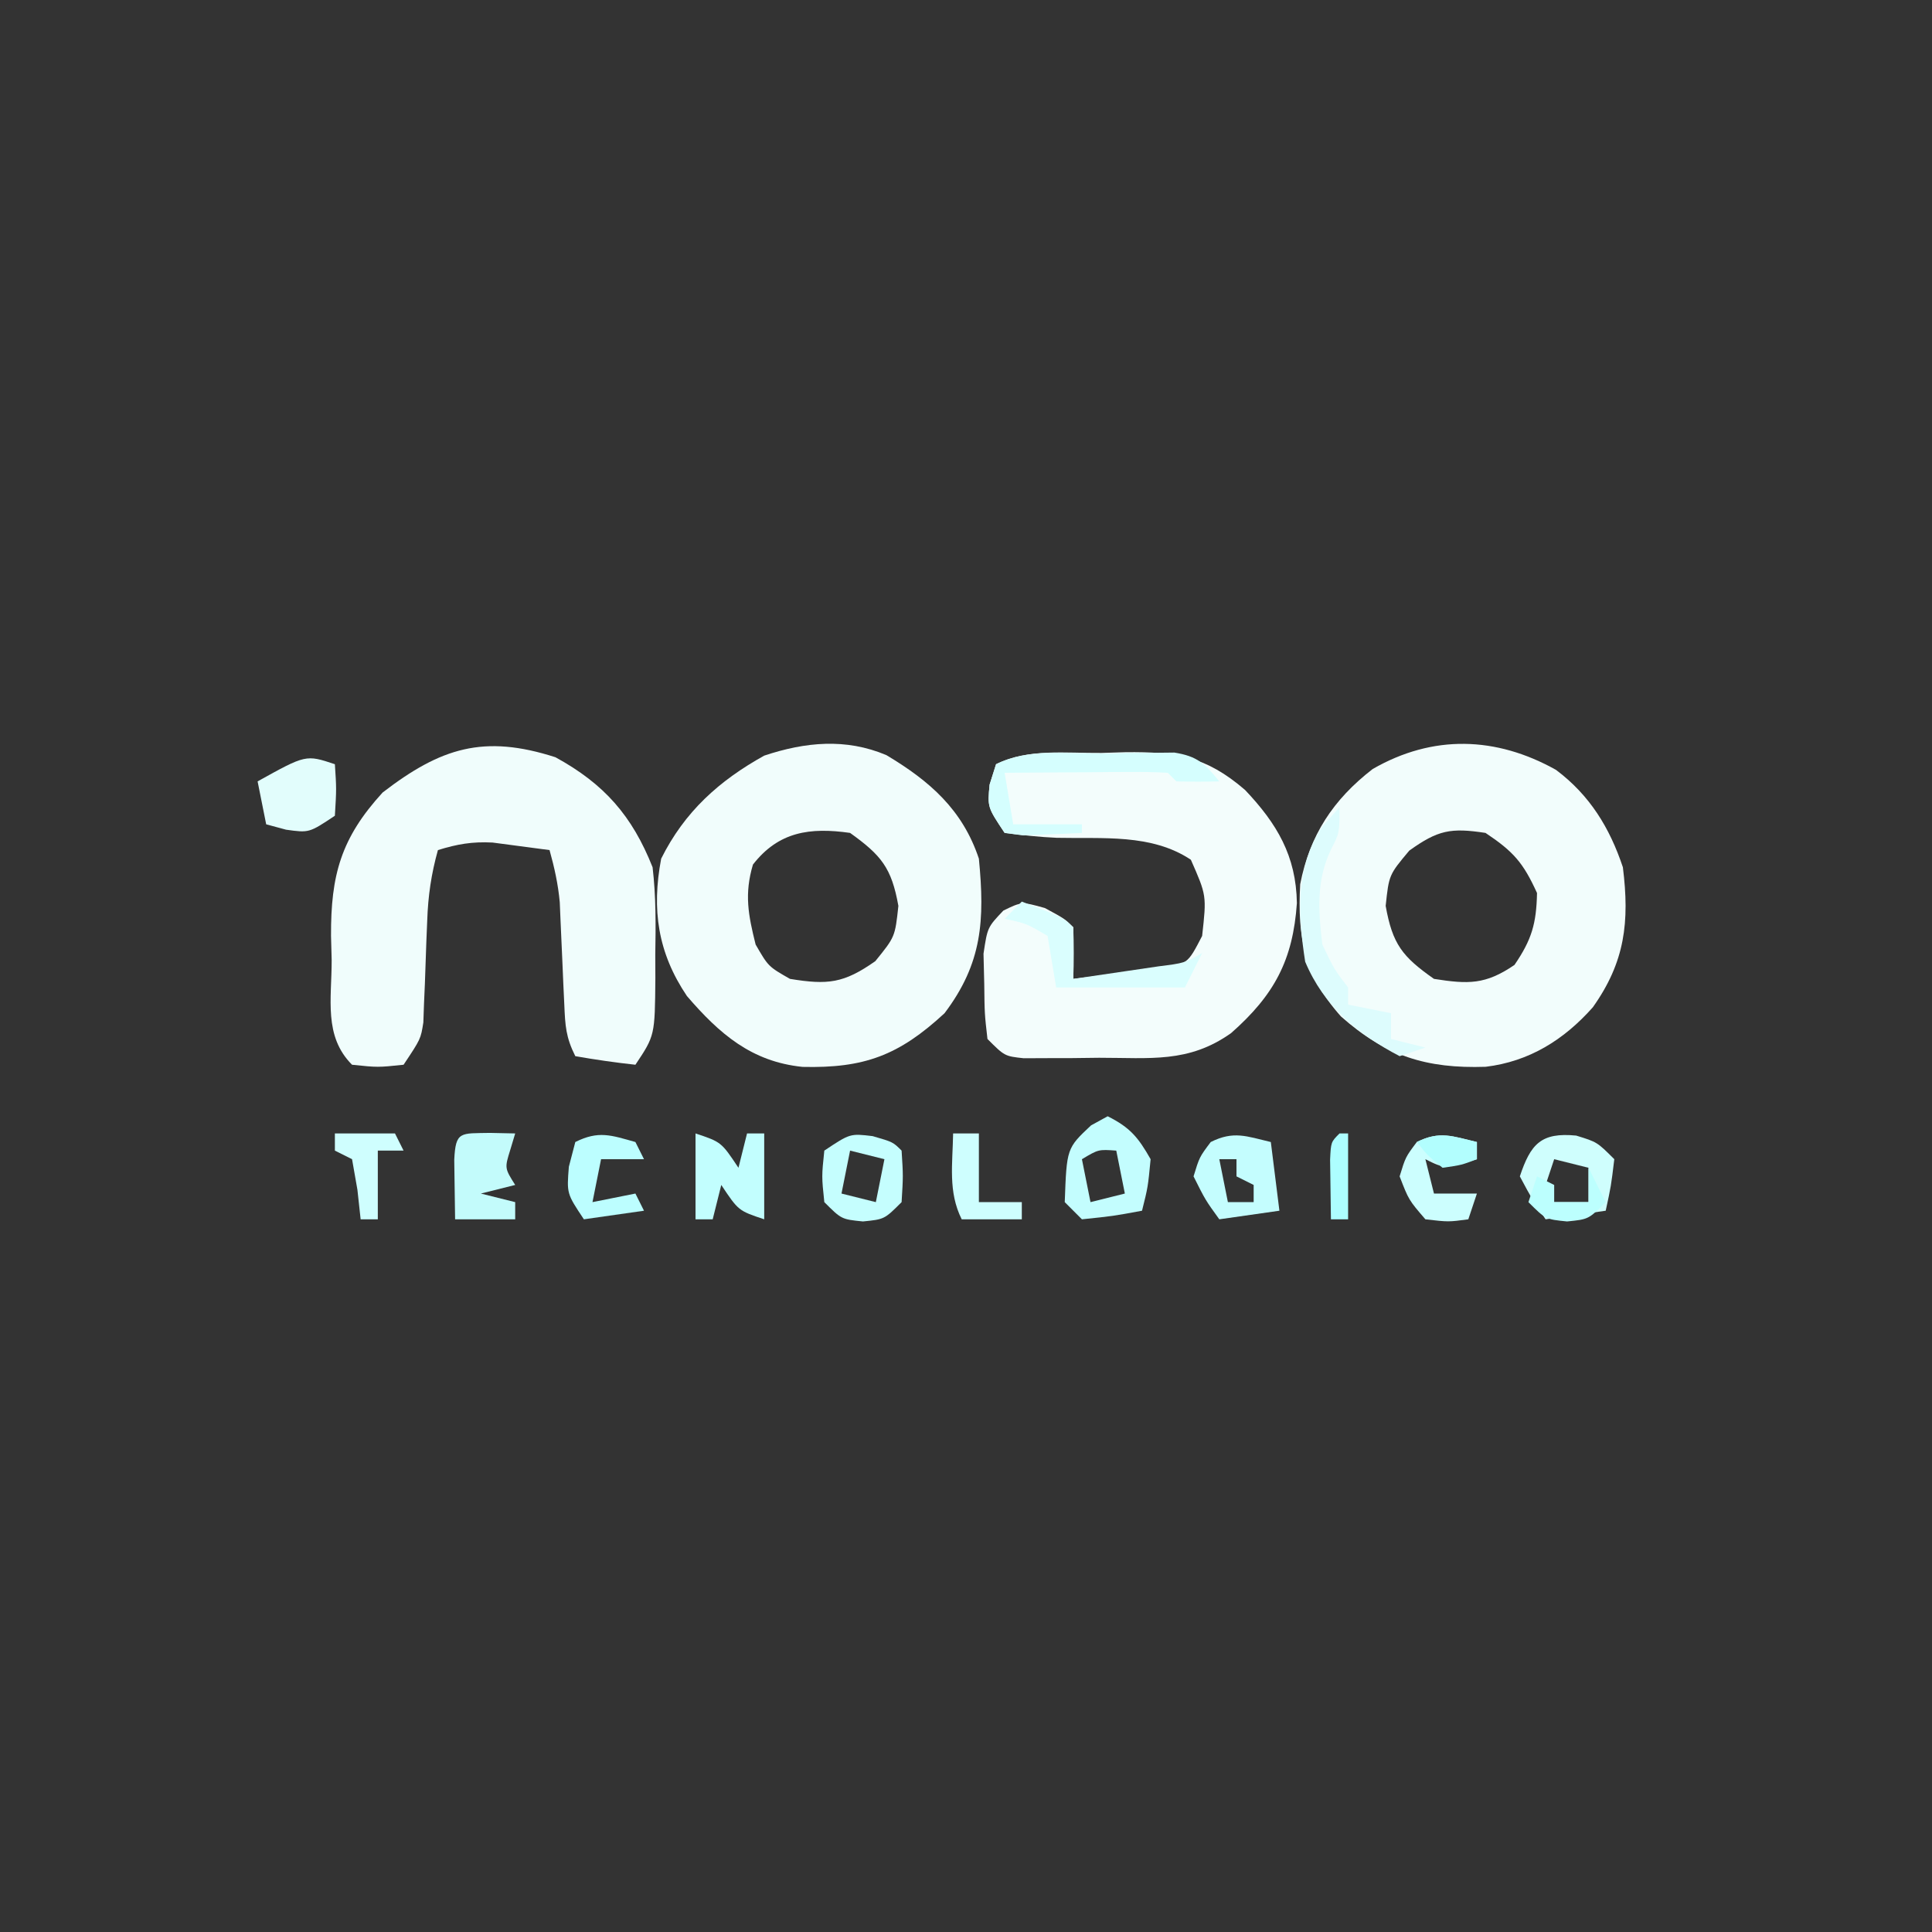 <?xml version="1.0" encoding="UTF-8"?>
<svg version="1.1" xmlns="http://www.w3.org/2000/svg" width="225" height="225">
<rect width="100%" height="100%" fill="#333333" stroke="none"/>
<path d="M0 0 C3.929 2.944 6.258 6.74 7.793 11.344 C8.584 17.707 8.046 22.375 4.293 27.652 C0.929 31.446 -3.117 33.972 -8.188 34.582 C-15.084 34.814 -19.846 33.325 -25.039 28.719 C-29.261 23.973 -30.134 19.592 -29.785 13.316 C-28.672 7.595 -25.941 3.459 -21.344 -0.098 C-14.339 -4.127 -6.992 -3.908 0 0 Z M-17.082 9.406 C-19.448 12.229 -19.448 12.229 -19.832 15.844 C-19.036 20.302 -17.899 21.752 -14.207 24.344 C-10.209 24.975 -8.2 25.023 -4.832 22.719 C-2.822 19.781 -2.28 17.904 -2.207 14.344 C-3.811 10.815 -4.949 9.516 -8.207 7.344 C-12.243 6.73 -13.728 7 -17.082 9.406 Z " fill="#F2FDFC" transform="translate(181.207,89.656)"/>
<path d="M0 0 C5.047 3.015 8.87 6.347 10.773 12.059 C11.471 19.241 11.169 24.238 6.773 30.059 C1.441 34.991 -2.601 36.477 -9.762 36.309 C-15.712 35.705 -19.44 32.459 -23.227 28.059 C-26.626 23.018 -27.35 17.976 -26.227 12.059 C-23.505 6.598 -19.493 2.984 -14.227 0.059 C-9.458 -1.531 -4.722 -1.997 0 0 Z M-15.539 12.746 C-16.558 16.172 -16.087 18.617 -15.227 22.059 C-13.747 24.622 -13.747 24.622 -11.227 26.059 C-6.819 26.78 -4.967 26.579 -1.289 23.996 C1.009 21.163 1.009 21.163 1.398 17.559 C0.607 13.129 -0.591 11.666 -4.227 9.059 C-8.903 8.391 -12.553 8.907 -15.539 12.746 Z " fill="#F1FDFC" transform="translate(103.227,87.941)"/>
<path d="M0 0 C0.942 -0.029 1.885 -0.058 2.855 -0.088 C8.698 -0.141 12.147 0.343 16.75 4.312 C20.463 8.232 22.696 11.972 22.785 17.484 C22.329 24.108 20.168 28.182 15.125 32.625 C10.17 36.146 5.677 35.496 -0.25 35.5 C-1.274 35.512 -2.297 35.524 -3.352 35.537 C-4.329 35.539 -5.306 35.541 -6.312 35.543 C-7.211 35.547 -8.109 35.551 -9.035 35.555 C-11.25 35.312 -11.25 35.312 -13.25 33.312 C-13.586 30.379 -13.586 30.379 -13.625 26.875 C-13.653 25.721 -13.682 24.568 -13.711 23.379 C-13.25 20.312 -13.25 20.312 -11.395 18.355 C-9.25 17.312 -9.25 17.312 -6.562 18.062 C-4.25 19.312 -4.25 19.312 -3.25 20.312 C-3.209 22.312 -3.207 24.313 -3.25 26.312 C-1.123 26.058 1.002 25.783 3.125 25.5 C4.9 25.274 4.9 25.274 6.711 25.043 C10.045 24.606 10.045 24.606 11.75 21.312 C12.273 16.604 12.273 16.604 10.438 12.438 C5.846 9.377 0.14 10.006 -5.178 9.883 C-7.209 9.799 -9.233 9.565 -11.25 9.312 C-13.25 6.312 -13.25 6.312 -13 3.688 C-12.752 2.904 -12.505 2.12 -12.25 1.312 C-8.526 -0.549 -4.098 0.041 0 0 Z " fill="#F3FDFC" transform="translate(128.25,87.688)"/>
<path d="M0 0 C5.688 3.112 8.927 6.811 11.312 12.812 C11.712 16.218 11.687 19.575 11.625 23 C11.628 23.902 11.631 24.803 11.635 25.732 C11.58 32.411 11.58 32.411 9.312 35.812 C6.969 35.557 4.634 35.22 2.312 34.812 C1.207 32.602 1.135 31.272 1.031 28.82 C0.994 28.033 0.956 27.245 0.918 26.434 C0.866 25.198 0.866 25.198 0.812 23.938 C0.743 22.315 0.67 20.693 0.594 19.07 C0.563 18.35 0.533 17.629 0.502 16.887 C0.309 14.776 -0.12 12.852 -0.688 10.812 C-2.103 10.616 -3.52 10.431 -4.938 10.25 C-5.726 10.146 -6.515 10.041 -7.328 9.934 C-9.693 9.812 -11.439 10.116 -13.688 10.812 C-14.465 13.597 -14.837 16.149 -14.934 19.035 C-14.966 19.821 -14.999 20.607 -15.033 21.416 C-15.095 23.059 -15.152 24.702 -15.205 26.346 C-15.239 27.13 -15.273 27.914 -15.309 28.723 C-15.334 29.436 -15.359 30.149 -15.385 30.883 C-15.688 32.812 -15.688 32.812 -17.688 35.812 C-20.688 36.125 -20.688 36.125 -23.688 35.812 C-27.016 32.484 -26.056 28.145 -26.062 23.625 C-26.087 22.691 -26.111 21.757 -26.137 20.795 C-26.167 13.741 -24.99 9.42 -20.125 4.105 C-13.346 -1.108 -8.34 -2.686 0 0 Z " fill="#F0FDFC" transform="translate(64.688,88.188)"/>
<path d="M0 0 C2.438 0.75 2.438 0.75 4.438 2.75 C4.062 5.875 4.062 5.875 3.438 8.75 C1.127 9.08 -1.183 9.41 -3.562 9.75 C-5.125 7.438 -5.125 7.438 -6.562 4.75 C-5.307 0.982 -4.095 -0.399 0 0 Z M-2.562 2.75 C-2.893 3.74 -3.223 4.73 -3.562 5.75 C-3.232 6.41 -2.902 7.07 -2.562 7.75 C-1.242 7.75 0.077 7.75 1.438 7.75 C1.438 6.43 1.438 5.11 1.438 3.75 C0.117 3.42 -1.202 3.09 -2.562 2.75 Z " fill="#CFFEFD" transform="translate(183.562,132.25)"/>
<path d="M0 0 C0.33 2.64 0.66 5.28 1 8 C-1.31 8.33 -3.62 8.66 -6 9 C-7.625 6.75 -7.625 6.75 -9 4 C-8.312 1.75 -8.312 1.75 -7 0 C-4.333 -1.333 -2.833 -0.671 0 0 Z M-6 2 C-5.67 3.65 -5.34 5.3 -5 7 C-4.01 7 -3.02 7 -2 7 C-2 6.34 -2 5.68 -2 5 C-2.66 4.67 -3.32 4.34 -4 4 C-4 3.34 -4 2.68 -4 2 C-4.66 2 -5.32 2 -6 2 Z " fill="#C4FDFE" transform="translate(148,133)"/>
<path d="M0 0 C2.607 1.303 3.56 2.462 5 5 C4.688 8.25 4.688 8.25 4 11 C0.625 11.625 0.625 11.625 -3 12 C-3.66 11.34 -4.32 10.68 -5 10 C-4.772 3.725 -4.772 3.725 -1.938 1.062 C-0.978 0.537 -0.978 0.537 0 0 Z M-3 5 C-2.67 6.65 -2.34 8.3 -2 10 C-0.68 9.67 0.64 9.34 2 9 C1.67 7.35 1.34 5.7 1 4 C-1.075 3.851 -1.075 3.851 -3 5 Z " fill="#C3FDFE" transform="translate(129,130)"/>
<path d="M0 0 C0.188 2.875 0.188 2.875 0 6 C-3 8 -3 8 -5.688 7.625 C-6.451 7.419 -7.214 7.213 -8 7 C-8.33 5.35 -8.66 3.7 -9 2 C-3.375 -1.125 -3.375 -1.125 0 0 Z " fill="#E2FDFC" transform="translate(39,89)"/>
<path d="M0 0 C0 3 0 3 -0.98 4.91 C-2.717 8.47 -2.477 12.126 -2 16 C-0.63 18.871 -0.63 18.871 1 21 C1 21.66 1 22.32 1 23 C2.65 23.33 4.3 23.66 6 24 C6 24.99 6 25.98 6 27 C7.32 27.33 8.64 27.66 10 28 C9.01 28.33 8.02 28.66 7 29 C2.112 26.45 -1.832 23.175 -4 18 C-4.848 12.507 -5.17 7.033 -2 2.25 C-1.34 1.508 -0.68 0.765 0 0 Z " fill="#DDFCFD" transform="translate(156,94)"/>
<path d="M0 0 C1.454 0.031 1.454 0.031 2.938 0.062 C2.752 0.681 2.566 1.3 2.375 1.938 C1.701 4.104 1.701 4.104 2.938 6.062 C1.617 6.393 0.297 6.723 -1.062 7.062 C0.258 7.393 1.577 7.723 2.938 8.062 C2.938 8.723 2.938 9.383 2.938 10.062 C0.627 10.062 -1.683 10.062 -4.062 10.062 C-4.089 8.583 -4.109 7.104 -4.125 5.625 C-4.137 4.801 -4.148 3.978 -4.16 3.129 C-4.001 -0.238 -3.436 0.07 0 0 Z " fill="#C3FBFB" transform="translate(57.062,131.938)"/>
<path d="M0 0 C3 1 3 1 5 4 C5.33 2.68 5.66 1.36 6 0 C6.66 0 7.32 0 8 0 C8 3.3 8 6.6 8 10 C5 9 5 9 3 6 C2.67 7.32 2.34 8.64 2 10 C1.34 10 0.68 10 0 10 C0 6.7 0 3.4 0 0 Z " fill="#C2FEFE" transform="translate(81,132)"/>
<path d="M0 0 C1.451 -0.031 1.451 -0.031 2.932 -0.062 C4.325 -0.07 4.325 -0.07 5.746 -0.078 C7.023 -0.092 7.023 -0.092 8.326 -0.106 C11.013 0.322 11.878 1.171 13.562 3.25 C11.896 3.293 10.229 3.291 8.562 3.25 C8.232 2.92 7.902 2.59 7.562 2.25 C6.147 2.163 4.727 2.143 3.309 2.152 C2.028 2.157 2.028 2.157 0.721 2.162 C-0.177 2.17 -1.075 2.179 -2 2.188 C-2.902 2.192 -3.803 2.197 -4.732 2.201 C-6.968 2.213 -9.202 2.229 -11.438 2.25 C-11.107 4.23 -10.777 6.21 -10.438 8.25 C-7.798 8.25 -5.157 8.25 -2.438 8.25 C-2.438 8.58 -2.438 8.91 -2.438 9.25 C-3.895 9.331 -5.354 9.389 -6.812 9.438 C-7.625 9.472 -8.437 9.507 -9.273 9.543 C-9.988 9.446 -10.702 9.35 -11.438 9.25 C-13.438 6.25 -13.438 6.25 -13.188 3.625 C-12.94 2.841 -12.693 2.058 -12.438 1.25 C-8.676 -0.631 -4.139 0.022 0 0 Z " fill="#D5FEFE" transform="translate(128.438,87.75)"/>
<path d="M0 0 C2.375 0.688 2.375 0.688 3.375 1.688 C3.562 4.625 3.562 4.625 3.375 7.688 C1.375 9.688 1.375 9.688 -1.125 9.938 C-3.625 9.688 -3.625 9.688 -5.625 7.688 C-5.938 4.688 -5.938 4.688 -5.625 1.688 C-2.625 -0.312 -2.625 -0.312 0 0 Z M-2.625 1.688 C-2.955 3.337 -3.285 4.987 -3.625 6.688 C-2.305 7.018 -0.985 7.348 0.375 7.688 C0.705 6.037 1.035 4.388 1.375 2.688 C0.055 2.357 -1.265 2.027 -2.625 1.688 Z " fill="#C5FEFE" transform="translate(101.625,132.312)"/>
<path d="M0 0 C4.875 1.875 4.875 1.875 6 3 C6.041 5 6.043 7 6 9 C8.126 8.692 10.25 8.378 12.375 8.062 C13.558 7.888 14.742 7.714 15.961 7.535 C18.907 7.165 18.907 7.165 21 6 C20.34 7.32 19.68 8.64 19 10 C14.05 10 9.1 10 4 10 C3.67 8.02 3.34 6.04 3 4 C0.537 2.547 0.537 2.547 -2 2 C-1.34 1.34 -0.68 0.68 0 0 Z " fill="#DAFEFE" transform="translate(119,105)"/>
<path d="M0 0 C0 0.66 0 1.32 0 2 C-3.75 3.125 -3.75 3.125 -6 2 C-5.67 3.32 -5.34 4.64 -5 6 C-3.35 6 -1.7 6 0 6 C-0.33 6.99 -0.66 7.98 -1 9 C-3.312 9.312 -3.312 9.312 -6 9 C-7.938 6.75 -7.938 6.75 -9 4 C-8.312 1.75 -8.312 1.75 -7 0 C-4.333 -1.333 -2.833 -0.671 0 0 Z " fill="#CCFEFE" transform="translate(172,133)"/>
<path d="M0 0 C0.33 0.66 0.66 1.32 1 2 C-0.65 2 -2.3 2 -4 2 C-4.33 3.65 -4.66 5.3 -5 7 C-3.35 6.67 -1.7 6.34 0 6 C0.33 6.66 0.66 7.32 1 8 C-1.31 8.33 -3.62 8.66 -6 9 C-8 6 -8 6 -7.75 2.875 C-7.379 1.452 -7.379 1.452 -7 0 C-4.302 -1.349 -2.848 -0.803 0 0 Z " fill="#BCFEFF" transform="translate(74,133)"/>
<path d="M0 0 C2.31 0 4.62 0 7 0 C7.33 0.66 7.66 1.32 8 2 C7.01 2 6.02 2 5 2 C5 4.64 5 7.28 5 10 C4.34 10 3.68 10 3 10 C2.876 8.866 2.752 7.731 2.625 6.562 C2.419 5.387 2.212 4.211 2 3 C1.34 2.67 0.68 2.34 0 2 C0 1.34 0 0.68 0 0 Z " fill="#CFFEFE" transform="translate(39,132)"/>
<path d="M0 0 C0.99 0 1.98 0 3 0 C3 2.64 3 5.28 3 8 C4.65 8 6.3 8 8 8 C8 8.66 8 9.32 8 10 C5.69 10 3.38 10 1 10 C-0.607 6.785 -0.057 3.564 0 0 Z " fill="#CEFEFE" transform="translate(111,132)"/>
<path d="M0 0 C0.66 1.32 1.32 2.64 2 4 C0 6 0 6 -2.5 6.25 C-5 6 -5 6 -7 4 C-6.67 3.01 -6.34 2.02 -6 1 C-5.34 1.33 -4.68 1.66 -4 2 C-4 2.66 -4 3.32 -4 4 C-2.68 4 -1.36 4 0 4 C0 2.68 0 1.36 0 0 Z " fill="#BCFFFE" transform="translate(185,136)"/>
<path d="M0 0 C0.33 0 0.66 0 1 0 C1 3.3 1 6.6 1 10 C0.34 10 -0.32 10 -1 10 C-1.027 8.521 -1.046 7.042 -1.062 5.562 C-1.074 4.739 -1.086 3.915 -1.098 3.066 C-1 1 -1 1 0 0 Z " fill="#ADFEFF" transform="translate(156,132)"/>
<path d="M0 0 C0 0.66 0 1.32 0 2 C-1.812 2.688 -1.812 2.688 -4 3 C-5.75 1.562 -5.75 1.562 -7 0 C-4.333 -1.333 -2.833 -0.671 0 0 Z " fill="#B2FEFE" transform="translate(172,133)"/>
<path d="" fill="#FFFFFF" transform="translate(0,0)"/>
<path d="" fill="#FFFFFF" transform="translate(0,0)"/>
</svg>
